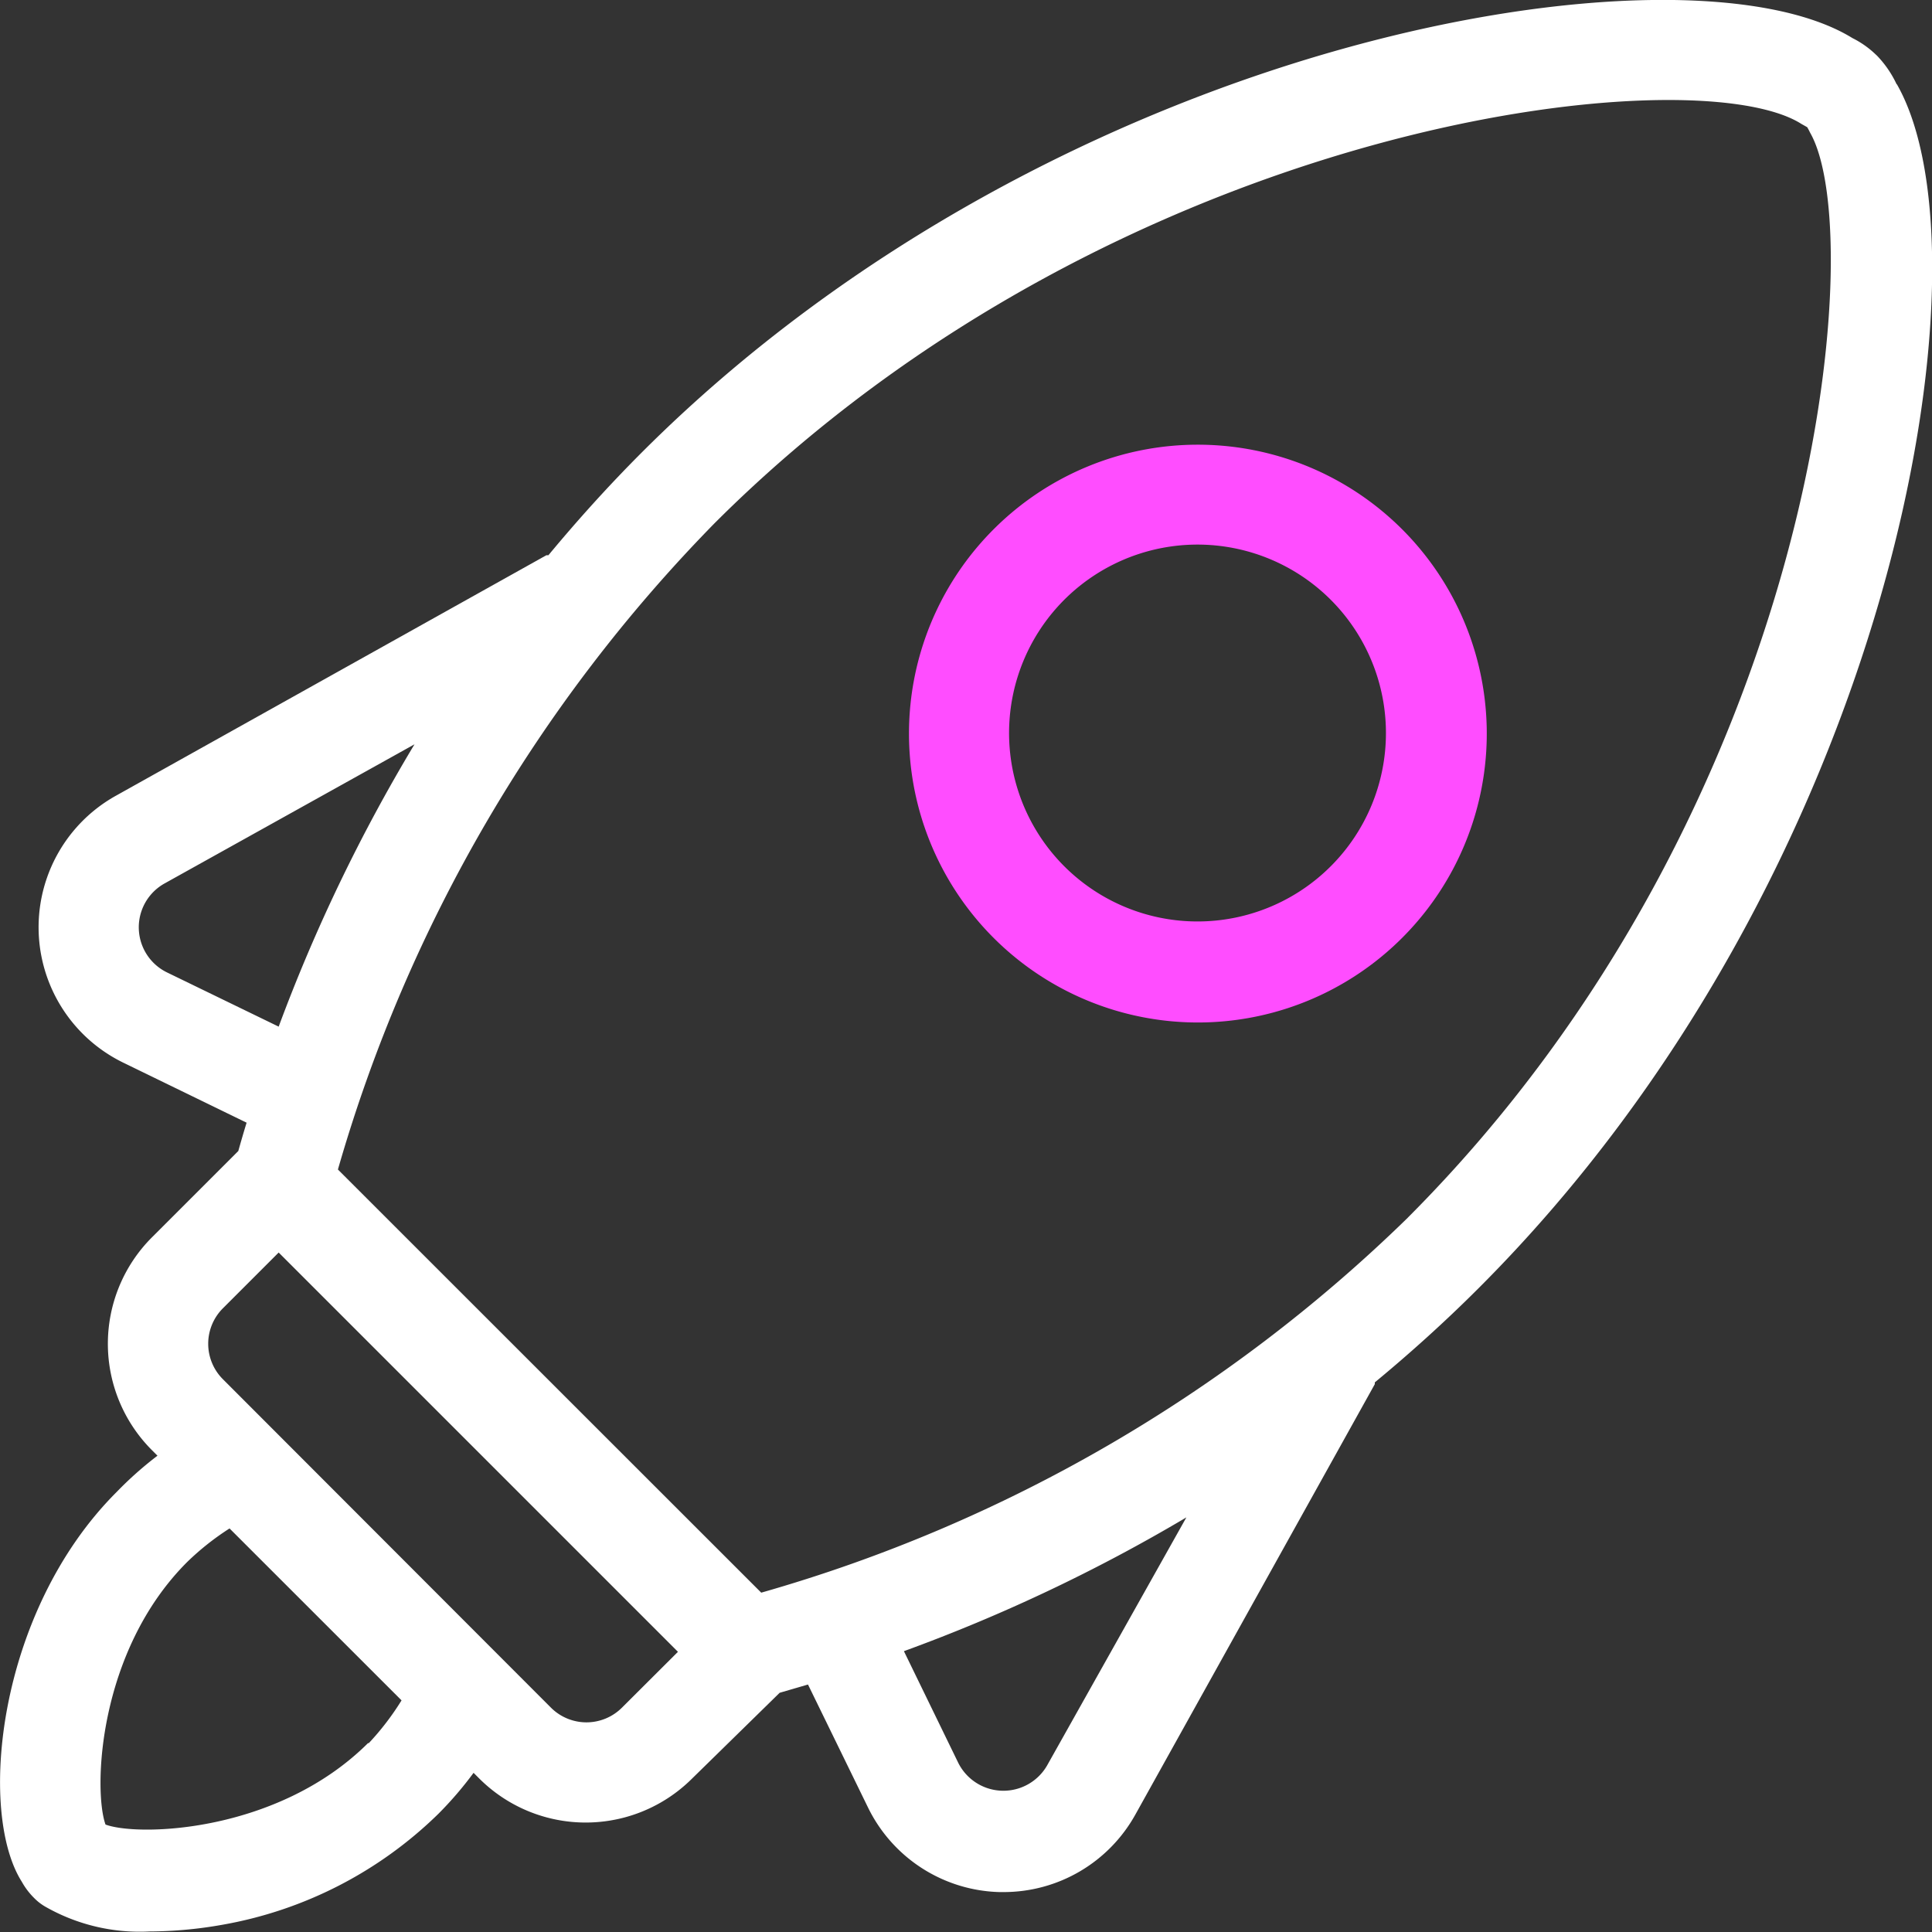 <svg xmlns="http://www.w3.org/2000/svg" width="75" height="75" viewBox="0 0 75 75">
  <rect x="0" y="0" width="75" height="75" fill="#333333" stroke="none"/>
  <g id="launch" transform="translate(-193.872 -193.857)">
    <path id="Path_3265" data-name="Path 3265" d="M267.5,197.131a4.118,4.118,0,0,0-.761-1.111l-.107-.1a3.656,3.656,0,0,0-.848-.584c-6.579-4.063-30.8-.107-46.988,16.075-1.306,1.306-2.515,2.65-3.635,4h-.078l-16.706,9.333a5.845,5.845,0,0,0,.282,10.366l4.786,2.329c-.117.38-.224.751-.322,1.1l-3.353,3.352h0a5.842,5.842,0,0,0,0,8.261l.215.215h0a14.091,14.091,0,0,0-1.589,1.413c-4.64,4.638-5.4,12.422-3.675,15.13a2.776,2.776,0,0,0,.449.6l.059.059a2.034,2.034,0,0,0,.38.292,7.39,7.39,0,0,0,4.074.975,16.382,16.382,0,0,0,2.788-.254,15.915,15.915,0,0,0,8.421-4.315,14.105,14.105,0,0,0,1.364-1.589l.215.215a5.849,5.849,0,0,0,8.275,0l3.392-3.322,1.1-.321,2.33,4.774h0a5.851,5.851,0,0,0,5.1,3.283h.166a5.849,5.849,0,0,0,5.108-3l9.3-16.718v-.068c1.355-1.12,2.7-2.329,4.006-3.634,16.1-16.066,20.146-39.974,16.257-46.765ZM200.363,231.61a1.948,1.948,0,0,1-.1-3.459l9.7-5.4h0a65.357,65.357,0,0,0-5.273,10.96Zm7.8,29.91c-3.489,3.478-8.9,3.644-10.195,3.166-.478-1.335-.3-6.722,3.168-10.19h0a10.406,10.406,0,0,1,1.647-1.305l6.677,6.674h0a10.431,10.431,0,0,1-1.277,1.666Zm9.854-1.373h0a1.95,1.95,0,0,1-2.758,0L202.527,247.4a1.946,1.946,0,0,1,0-2.757l2.163-2.163,15.5,15.5Zm16.5,2.251h0a1.958,1.958,0,0,1-3.45-.117l-2.105-4.326a65.282,65.282,0,0,0,10.965-5.193Zm14.006-21.27a59.108,59.108,0,0,1-25.1,14.556L206.99,239.257a59.167,59.167,0,0,1,14.621-25.088c15.711-15.7,38.013-18.17,42.193-15.5l.088.049.137.078.059.107.059.117c2.3,4.053.351,26.11-15.625,42.107Z" fill="#fff"/>
    <path id="Path_3266" data-name="Path 3266" d="M368.626,281.044a11.215,11.215,0,1,0,7.921-3.276A11.2,11.2,0,0,0,368.626,281.044Zm13.084,13.085a7.315,7.315,0,1,1,2.138-5.168,7.309,7.309,0,0,1-2.138,5.168Z" transform="translate(-136.174 -66.648)" fill="#ff4dff"/>
  </g>
</svg>
